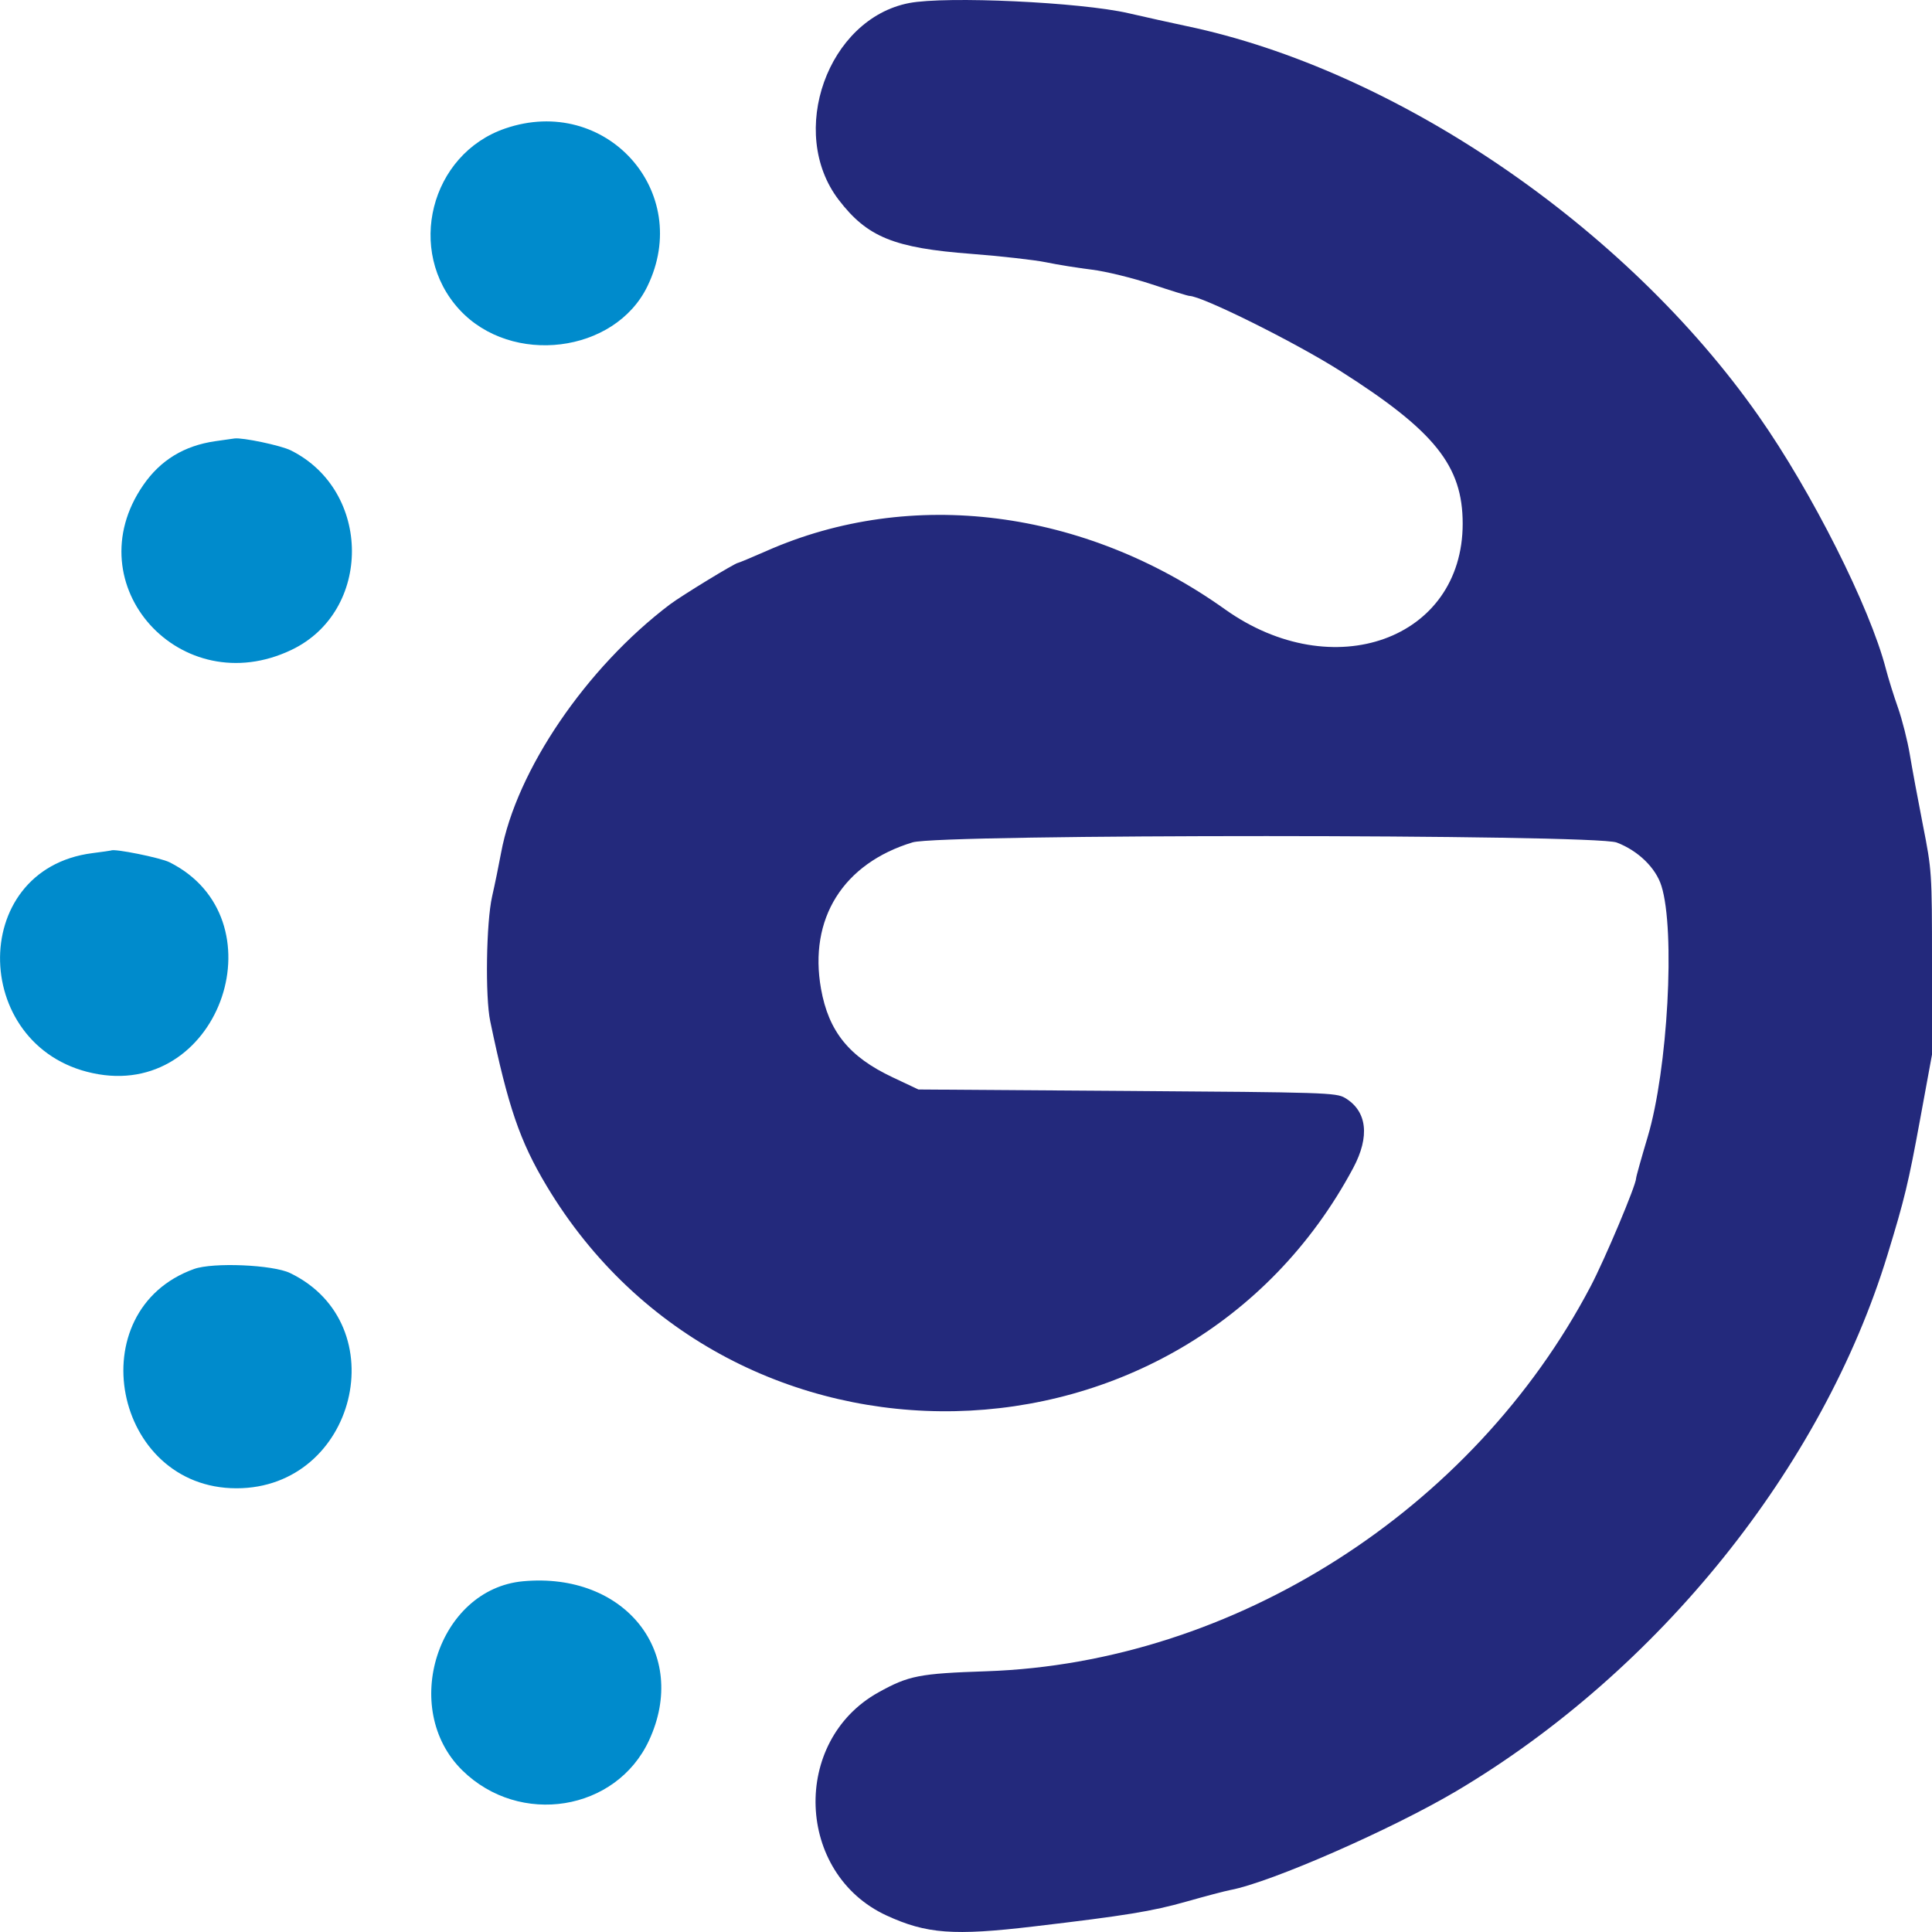 <?xml version="1.0" encoding="utf-8"?>
<!-- Generator: Adobe Illustrator 21.1.0, SVG Export Plug-In . SVG Version: 6.00 Build 0)  -->
<svg version="1.1" id="Layer_1" xmlns="http://www.w3.org/2000/svg" xmlns:xlink="http://www.w3.org/1999/xlink" x="0px" y="0px"
	 viewBox="0 0 24 24" style="enable-background:new 0 0 24 24;" xml:space="preserve">
<style type="text/css">
	.st0{fill:#23297C;}
	.st1{fill:#008BCC;}
</style>
<path class="st0" d="M11.293,0.038c-1.011,0.196-1.515,1.608-0.874,2.445c0.355,0.463,0.686,0.598,1.652,0.671
	c0.364,0.028,0.779,0.075,0.922,0.104c0.143,0.03,0.401,0.071,0.572,0.092c0.171,0.021,0.506,0.103,0.744,0.182
	c0.238,0.079,0.448,0.144,0.466,0.144c0.155,0,1.313,0.576,1.871,0.93c1.177,0.747,1.524,1.18,1.524,1.899
	c0,1.439-1.611,2.02-2.953,1.064C13.47,6.324,11.319,6.05,9.522,6.844C9.337,6.925,9.177,6.992,9.168,6.992
	c-0.034,0-0.704,0.409-0.847,0.517c-1.04,0.787-1.907,2.062-2.096,3.083c-0.028,0.151-0.078,0.396-0.112,0.545
	c-0.073,0.322-0.087,1.247-0.023,1.55c0.222,1.064,0.368,1.489,0.698,2.041c2.292,3.833,7.919,3.711,10.021-0.217
	c0.211-0.394,0.174-0.709-0.102-0.873c-0.109-0.064-0.25-0.069-2.706-0.086l-2.592-0.018l-0.32-0.151
	c-0.542-0.255-0.795-0.569-0.89-1.099c-0.155-0.872,0.274-1.558,1.138-1.82c0.347-0.105,8.468-0.103,8.746,0.002
	c0.264,0.1,0.486,0.314,0.556,0.54c0.174,0.553,0.079,2.282-0.171,3.117c-0.079,0.265-0.144,0.496-0.144,0.515
	c0,0.084-0.388,1.006-0.565,1.342c-1.462,2.783-4.434,4.677-7.504,4.781c-0.837,0.028-0.967,0.054-1.342,0.262
	c-1.088,0.604-1.028,2.252,0.1,2.772c0.495,0.228,0.833,0.254,1.829,0.136c1.139-0.134,1.474-0.189,1.893-0.308
	c0.233-0.066,0.481-0.132,0.551-0.145c0.504-0.096,1.998-0.751,2.803-1.227c2.514-1.49,4.551-4.023,5.358-6.663
	c0.213-0.696,0.26-0.892,0.404-1.676L24,13.101l0-1.14c0-1.121-0.002-1.149-0.113-1.712c-0.062-0.315-0.135-0.71-0.163-0.879
	c-0.028-0.168-0.094-0.428-0.146-0.577c-0.053-0.149-0.121-0.368-0.152-0.487c-0.198-0.764-0.918-2.195-1.582-3.141
	c-1.65-2.353-4.507-4.299-7.109-4.842c-0.172-0.036-0.494-0.108-0.717-0.159C13.423,0.027,11.754-0.051,11.293,0.038L11.293,0.038z"
	/>
<path class="st1" d="M6.276,1.596C5.344,1.915,5.04,3.122,5.708,3.847c0.647,0.701,1.93,0.542,2.334-0.29
	C8.615,2.38,7.523,1.168,6.276,1.596z M2.672,5.481C2.287,5.537,1.993,5.716,1.779,6.027C0.924,7.265,2.247,8.732,3.623,8.072
	C4.626,7.591,4.62,6.097,3.613,5.595C3.492,5.534,3.009,5.432,2.911,5.447C2.894,5.449,2.787,5.465,2.672,5.481L2.672,5.481z
	 M1.148,10.598c-1.574,0.201-1.51,2.481,0.077,2.747c1.528,0.257,2.262-1.943,0.88-2.634c-0.112-0.056-0.687-0.172-0.724-0.146
	C1.377,10.567,1.272,10.582,1.148,10.598L1.148,10.598z M2.41,15.764c-1.434,0.516-1.006,2.724,0.528,2.724
	c1.483,0,1.989-2.035,0.665-2.674C3.389,15.711,2.646,15.679,2.41,15.764z M6.498,19.643c-1.058,0.097-1.535,1.584-0.754,2.35
	c0.713,0.699,1.909,0.507,2.318-0.372C8.566,20.537,7.767,19.526,6.498,19.643z"/>
</svg>
